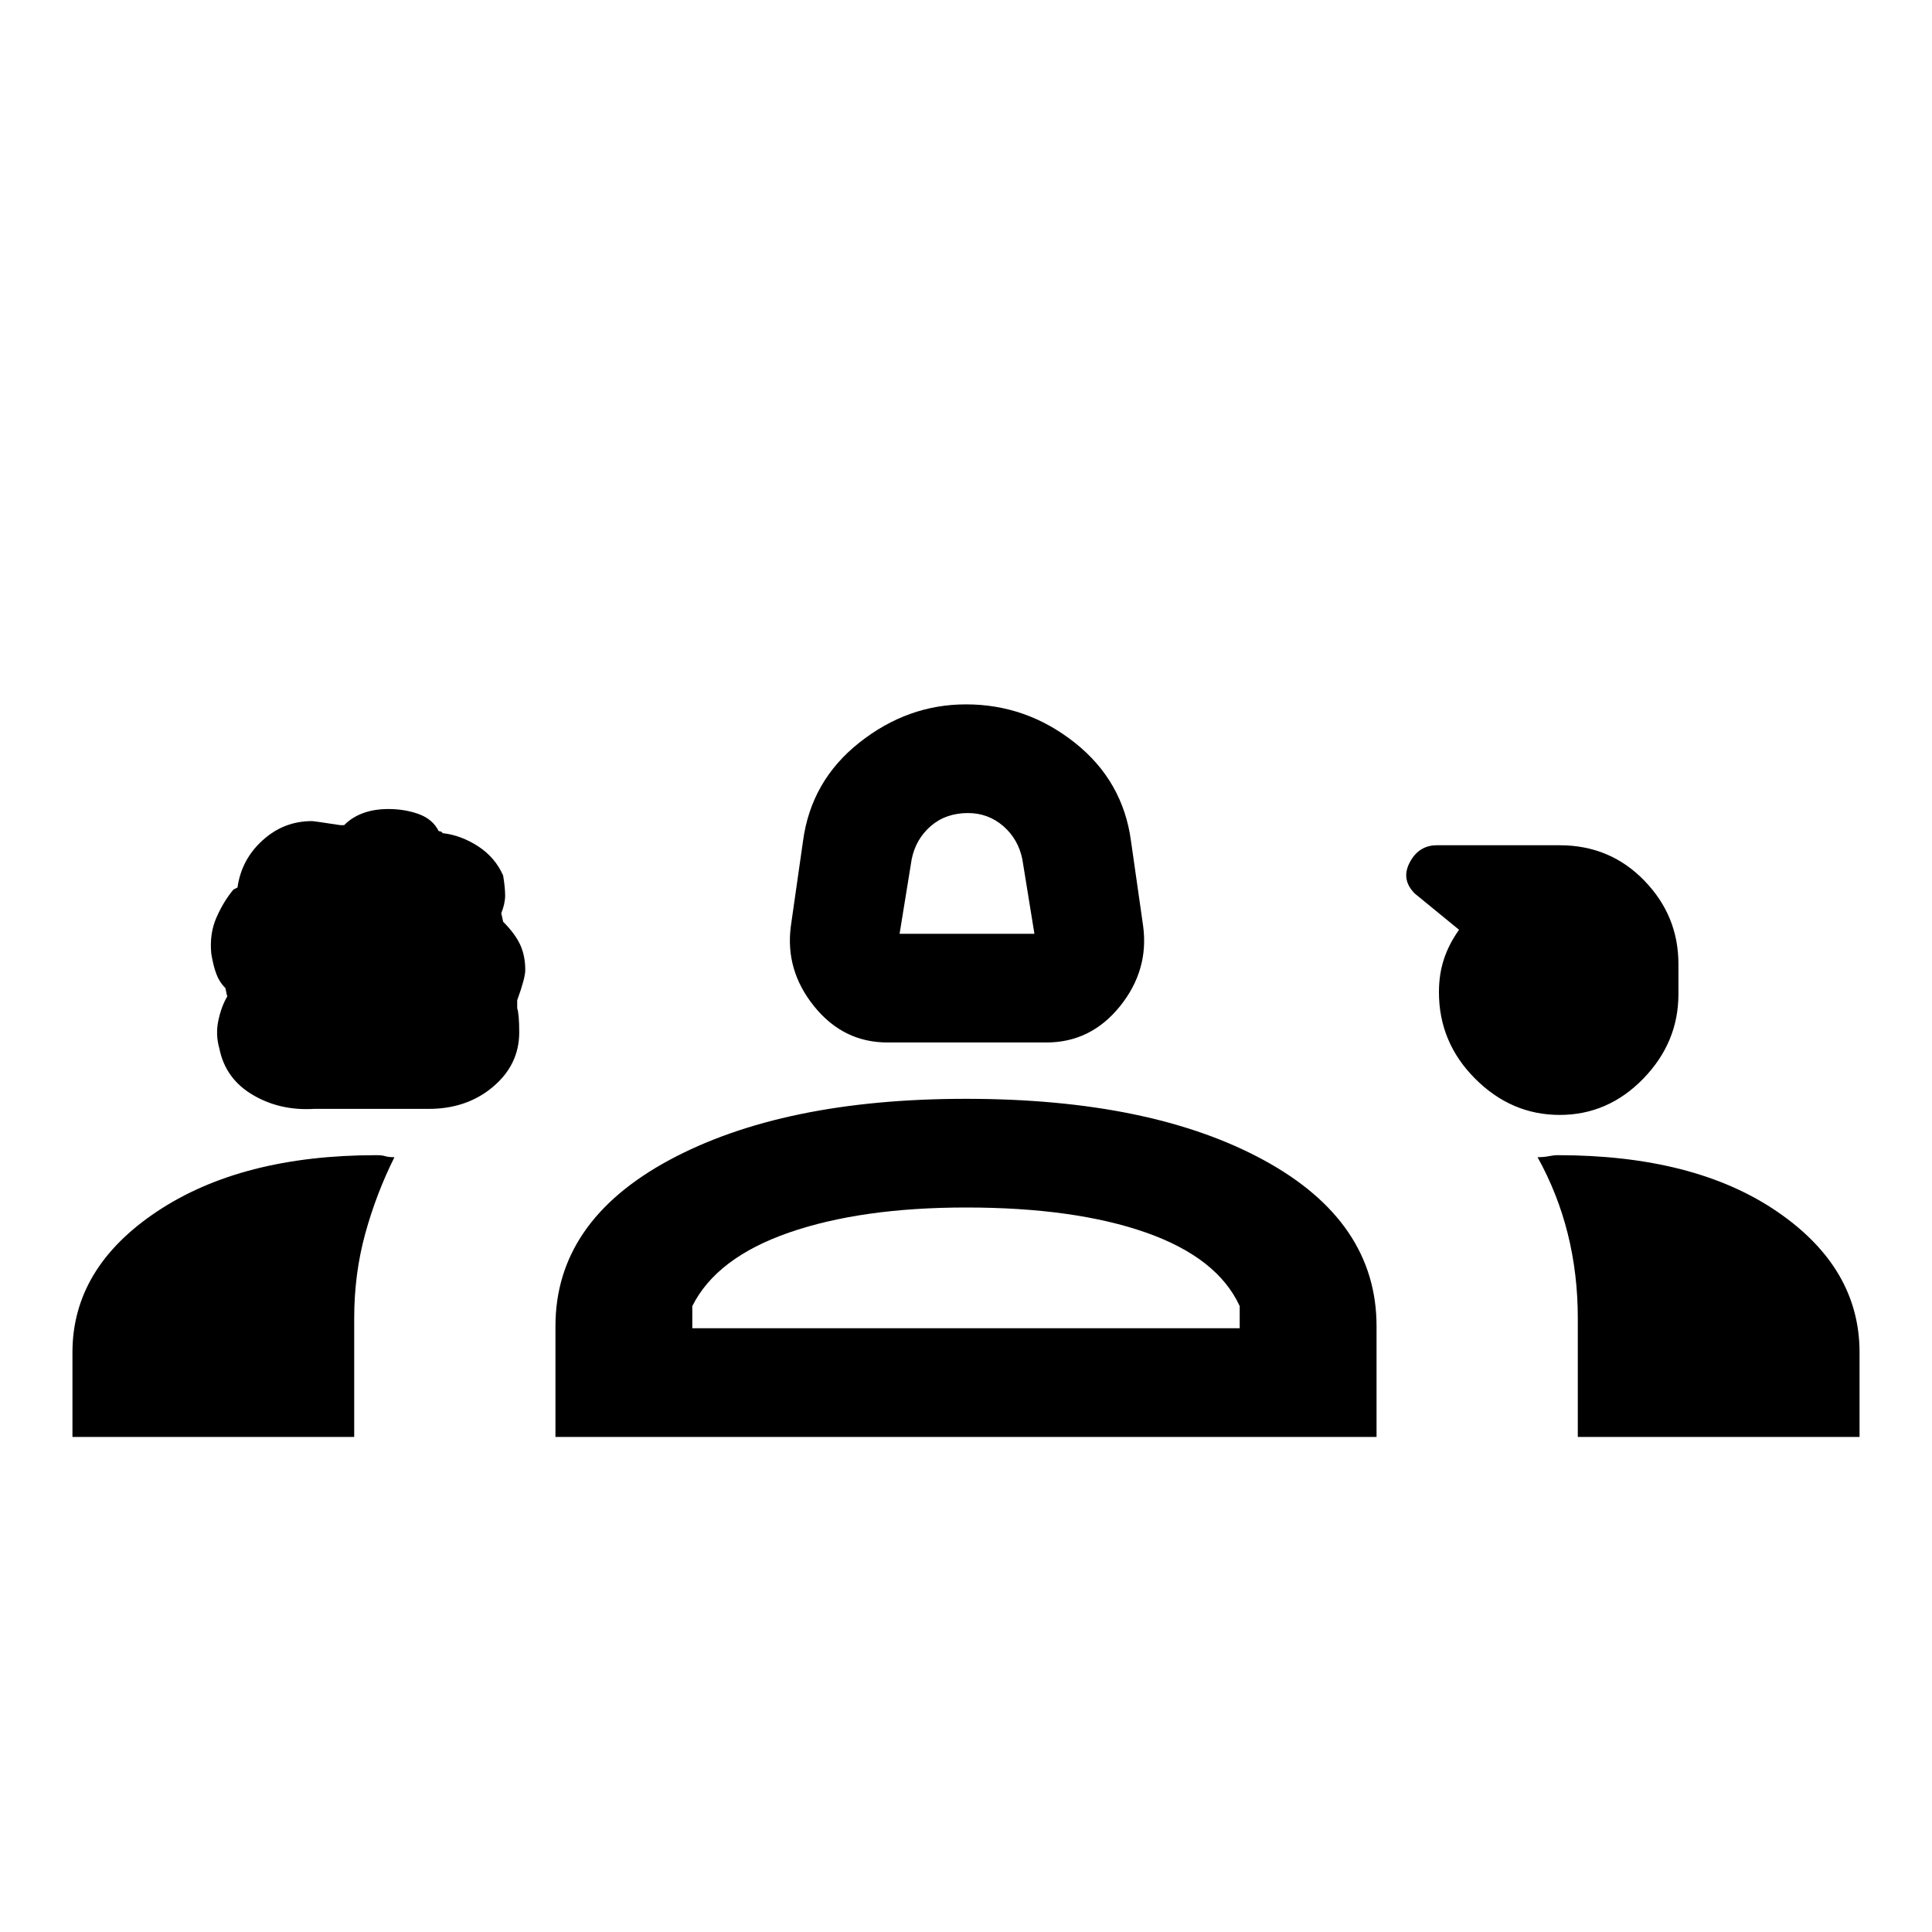 <svg xmlns="http://www.w3.org/2000/svg" height="24" width="24"><path d="M11.025 12.95q-.55 0-.912-.45-.363-.45-.288-1l.15-1.05q.1-.75.7-1.225.6-.475 1.325-.475.75 0 1.35.475.6.475.7 1.225l.15 1.05q.075.55-.287 1-.363.45-.913.45Zm.15-1.35h1.675l-.15-.925q-.05-.25-.237-.413-.188-.162-.438-.162-.275 0-.463.162-.187.163-.237.413ZM3.9 13.775q-.425.025-.762-.175-.338-.2-.413-.575-.05-.175-.012-.35.037-.175.112-.3 0 .025-.025-.1-.075-.075-.112-.175-.038-.1-.063-.25-.025-.25.063-.45.087-.2.212-.35l.05-.025q.05-.35.313-.587.262-.238.612-.238.025 0 .35.05h.05q.1-.1.238-.15.137-.05.312-.05.2 0 .375.062.175.063.25.213.025 0 .038.012l.012.013q.225.025.438.162.212.138.312.363.025.15.025.25t-.05.225q0-.025.025.1.15.15.213.288.062.137.062.312 0 .1-.1.375v.1q.025.075.025.3 0 .4-.325.675t-.8.275Zm15.475.075q-.6 0-1.05-.45-.45-.45-.45-1.075 0-.225.063-.413.062-.187.187-.362l-.55-.45q-.175-.175-.062-.388.112-.212.337-.212h1.525q.625 0 1.05.438.425.437.425 1.037v.375q0 .6-.437 1.05-.438.45-1.038.45ZM.9 17.85V16.8q0-1.05 1.05-1.75t2.725-.7q.075 0 .112.013.038.012.113.012-.225.45-.363.95-.137.5-.137 1.05v1.475Zm6 0v-1.375q0-1.3 1.412-2.063Q9.725 13.65 12 13.65q2.3 0 3.7.762 1.4.763 1.4 2.063v1.375Zm12.45-3.5q1.7 0 2.725.7 1.025.7 1.025 1.75v1.05h-3.5v-1.475q0-.55-.125-1.05t-.375-.95q.075 0 .138-.012.062-.013.112-.013ZM12 15q-1.3 0-2.2.312-.9.313-1.2.913v.275h6.8v-.275q-.275-.6-1.162-.913Q13.35 15 12 15Zm0 1.5Zm.025-5.65Z"/></svg>